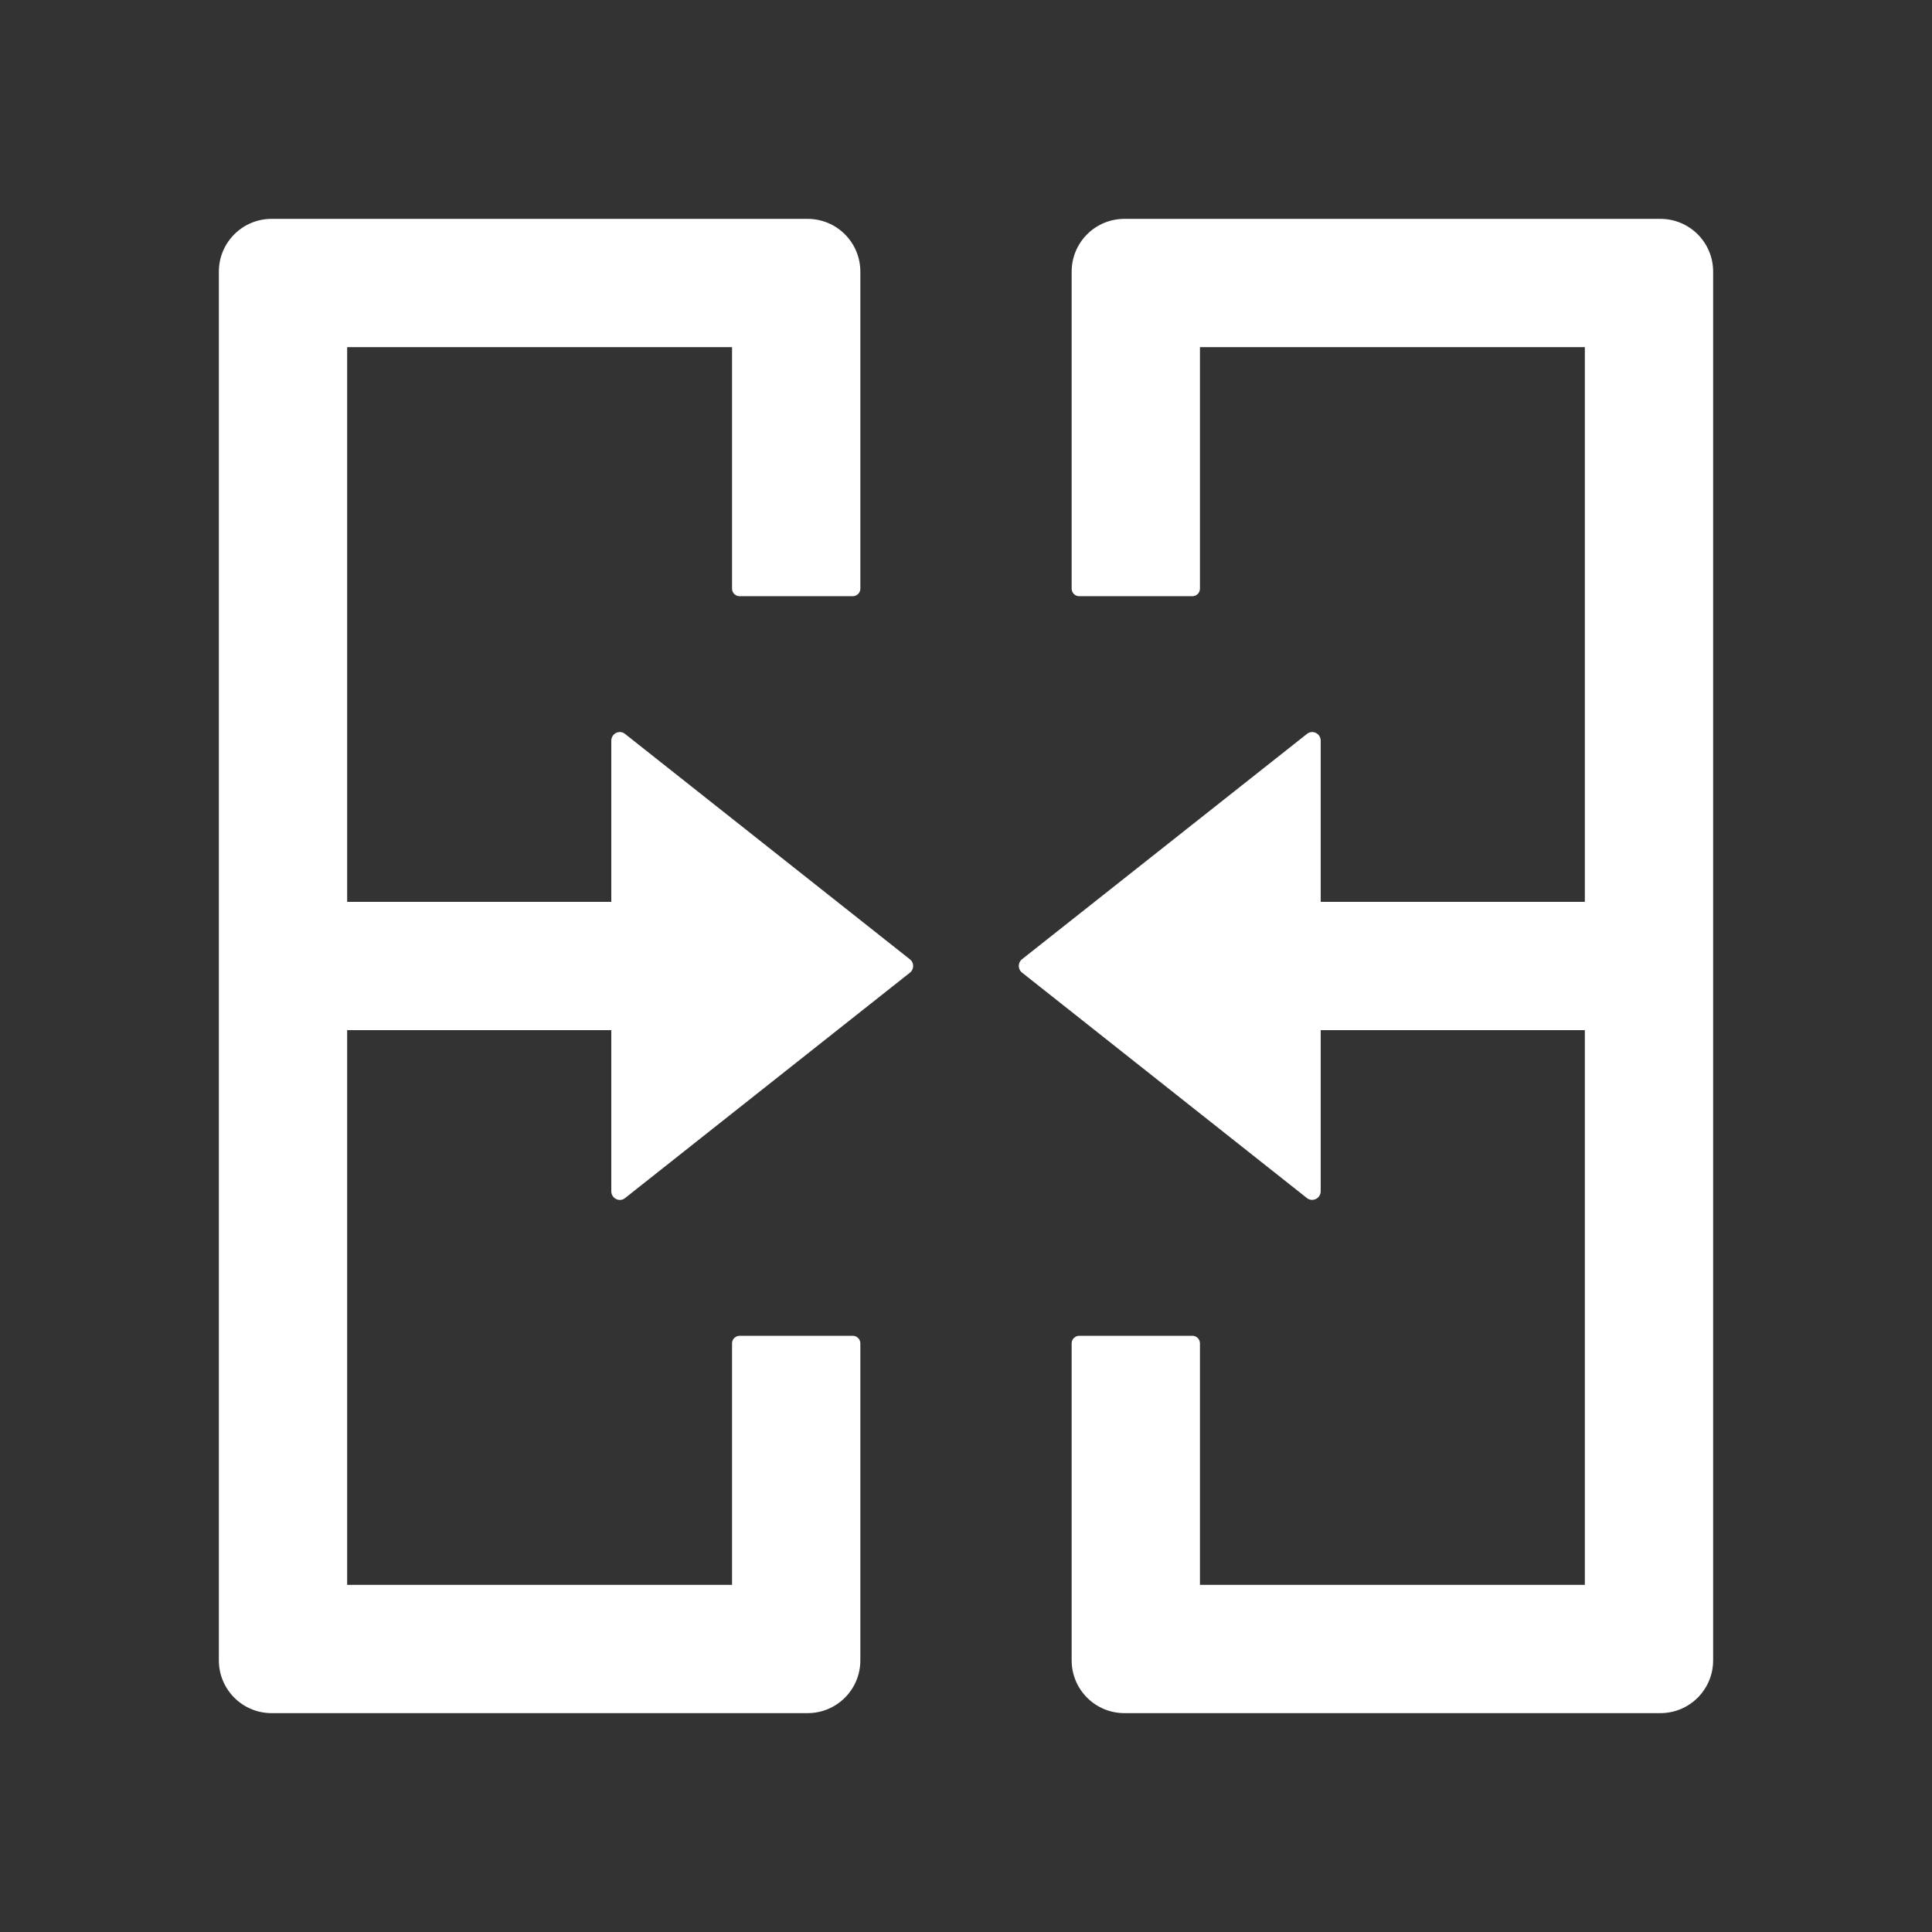 <?xml version="1.0" standalone="no"?><!DOCTYPE svg PUBLIC "-//W3C//DTD SVG 1.1//EN" "http://www.w3.org/Graphics/SVG/1.1/DTD/svg11.dtd"><svg t="1691741781392" class="icon" viewBox="0 0 1024 1024" version="1.1" xmlns="http://www.w3.org/2000/svg" p-id="5405" xmlns:xlink="http://www.w3.org/1999/xlink" width="200" height="200"><rect x="0" y="0" width="1024" height="1024" fill="#333333" stroke="none"/><path d="M482.2 508.4L331.3 389c-3-2.4-7.3-0.2-7.3 3.6V478H184V184h204v128c0 2.2 1.8 4 4 4h60c2.2 0 4-1.8 4-4V144c0-15.5-12.5-28-28-28H144c-15.5 0-28 12.5-28 28v736c0 15.5 12.5 28 28 28h284c15.5 0 28-12.5 28-28V712c0-2.2-1.8-4-4-4h-60c-2.2 0-4 1.8-4 4v128H184V546h140v85.4c0 3.8 4.4 6 7.3 3.6l150.9-119.4c2.4-1.8 2.4-5.4 0-7.2zM880 116H596c-15.5 0-28 12.5-28 28v168c0 2.2 1.8 4 4 4h60c2.2 0 4-1.8 4-4V184h204v294H700v-85.4c0-3.8-4.3-6-7.3-3.6l-151 119.4c-2.3 1.8-2.3 5.3 0 7.1l151 119.5c2.9 2.3 7.3 0.2 7.3-3.6V546h140v294H636V712c0-2.2-1.8-4-4-4h-60c-2.2 0-4 1.8-4 4v168c0 15.5 12.5 28 28 28h284c15.5 0 28-12.5 28-28V144c0-15.5-12.5-28-28-28z" p-id="5406" fill="#ffffff"></path></svg>
